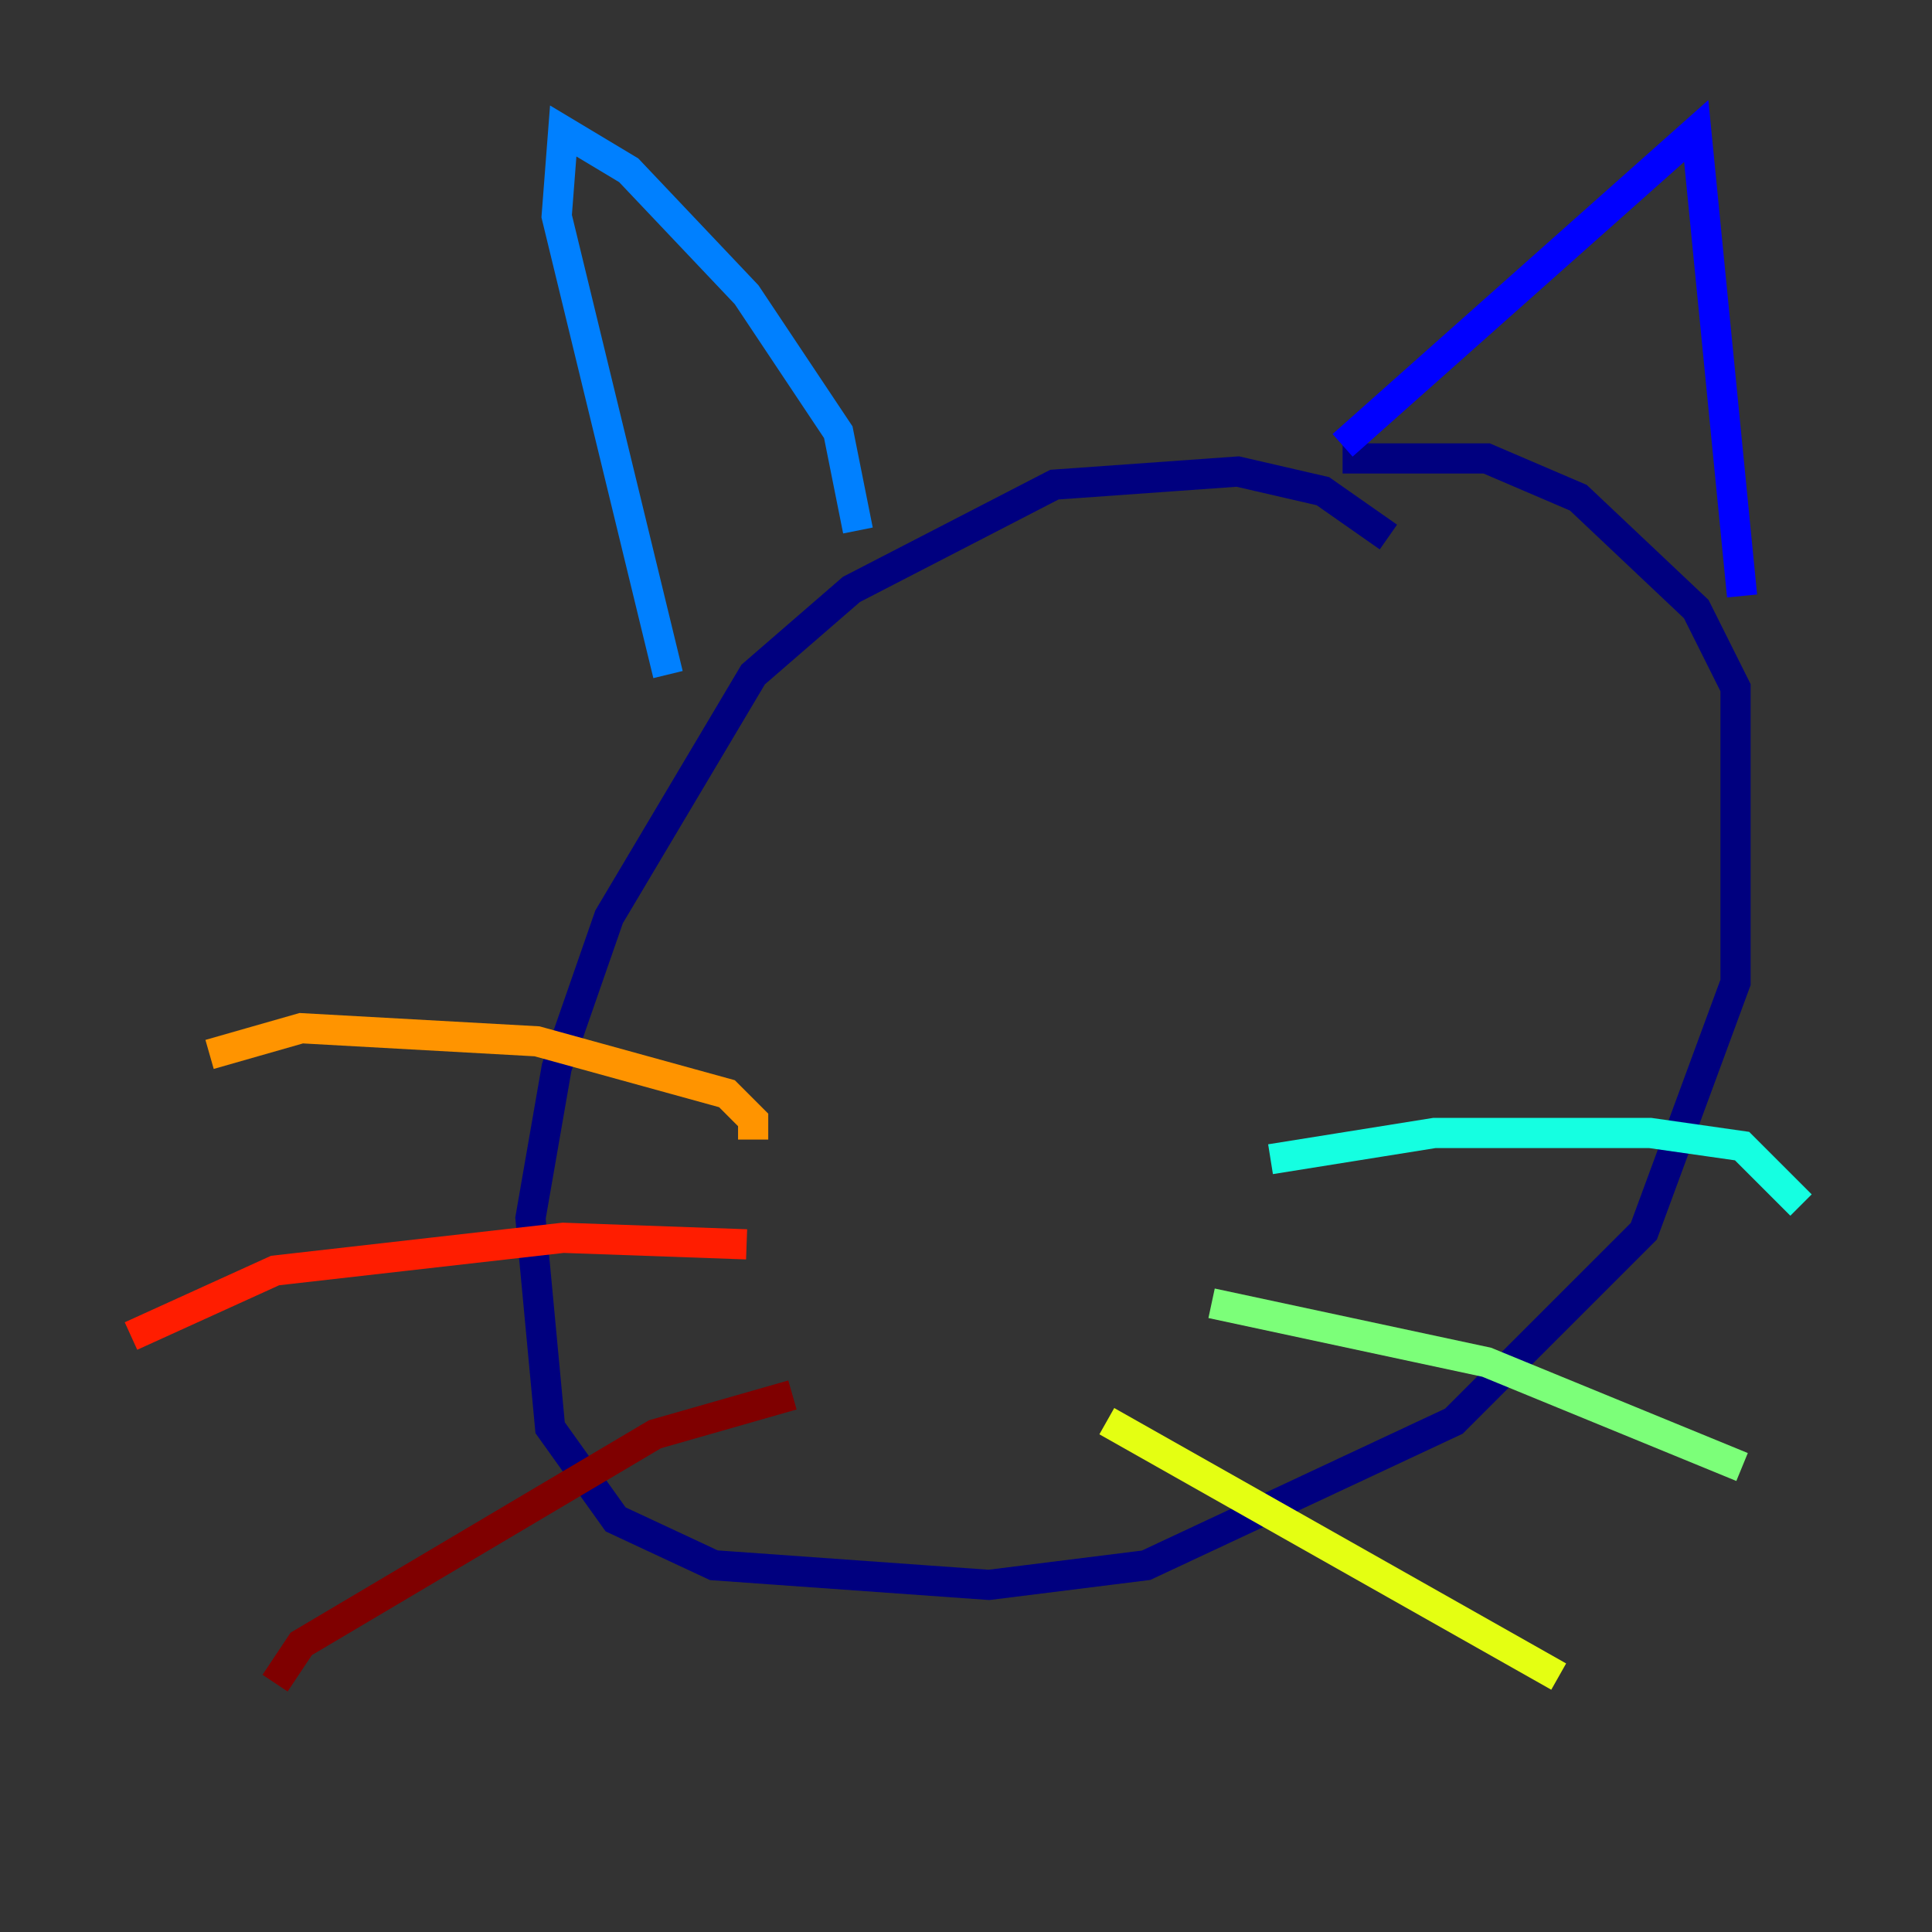 <?xml version="1.0" encoding="utf-8" ?>
<svg baseProfile="tiny" height="128" version="1.2" viewBox="0,0,128,128" width="128" xmlns="http://www.w3.org/2000/svg" xmlns:ev="http://www.w3.org/2001/xml-events" xmlns:xlink="http://www.w3.org/1999/xlink"><rect x="0" y="0" width="128" height="128" fill="#333333" stroke="none"/><defs /><polyline fill="none" points="91.986,35.58 87.647,32.542 82.007,31.241 69.858,32.108 56.407,39.051 49.898,44.691 40.352,60.746 36.881,70.725 35.146,80.705 36.447,94.59 40.786,100.664 47.295,103.702 65.519,105.003 75.932,103.702 96.325,94.156 108.909,81.573 114.983,65.085 114.983,45.559 112.38,40.352 104.57,32.976 98.495,30.373 88.949,30.373" stroke="#00007f" stroke-width="2" /><polyline fill="none" points="88.949,29.505 112.38,8.678 115.417,39.485" stroke="#0000ff" stroke-width="2" /><polyline fill="none" points="56.841,35.146 55.539,28.637 49.464,19.525 41.654,11.281 37.315,8.678 36.881,14.319 44.258,44.691" stroke="#0080ff" stroke-width="2" /><polyline fill="none" points="84.176,76.8 95.024,75.064 109.342,75.064 115.417,75.932 119.322,79.837" stroke="#15ffe1" stroke-width="2" /><polyline fill="none" points="80.271,86.346 98.495,90.251 115.417,97.193" stroke="#7cff79" stroke-width="2" /><polyline fill="none" points="73.329,94.156 103.268,111.078" stroke="#e4ff12" stroke-width="2" /><polyline fill="none" points="49.898,75.498 49.898,74.197 48.163,72.461 35.58,68.99 19.959,68.122 13.885,69.858" stroke="#ff9400" stroke-width="2" /><polyline fill="none" points="49.464,82.441 37.315,82.007 18.224,84.176 8.678,88.515" stroke="#ff1d00" stroke-width="2" /><polyline fill="none" points="52.502,92.42 43.39,95.024 19.959,108.909 18.224,111.512" stroke="#7f0000" stroke-width="2" /></svg>